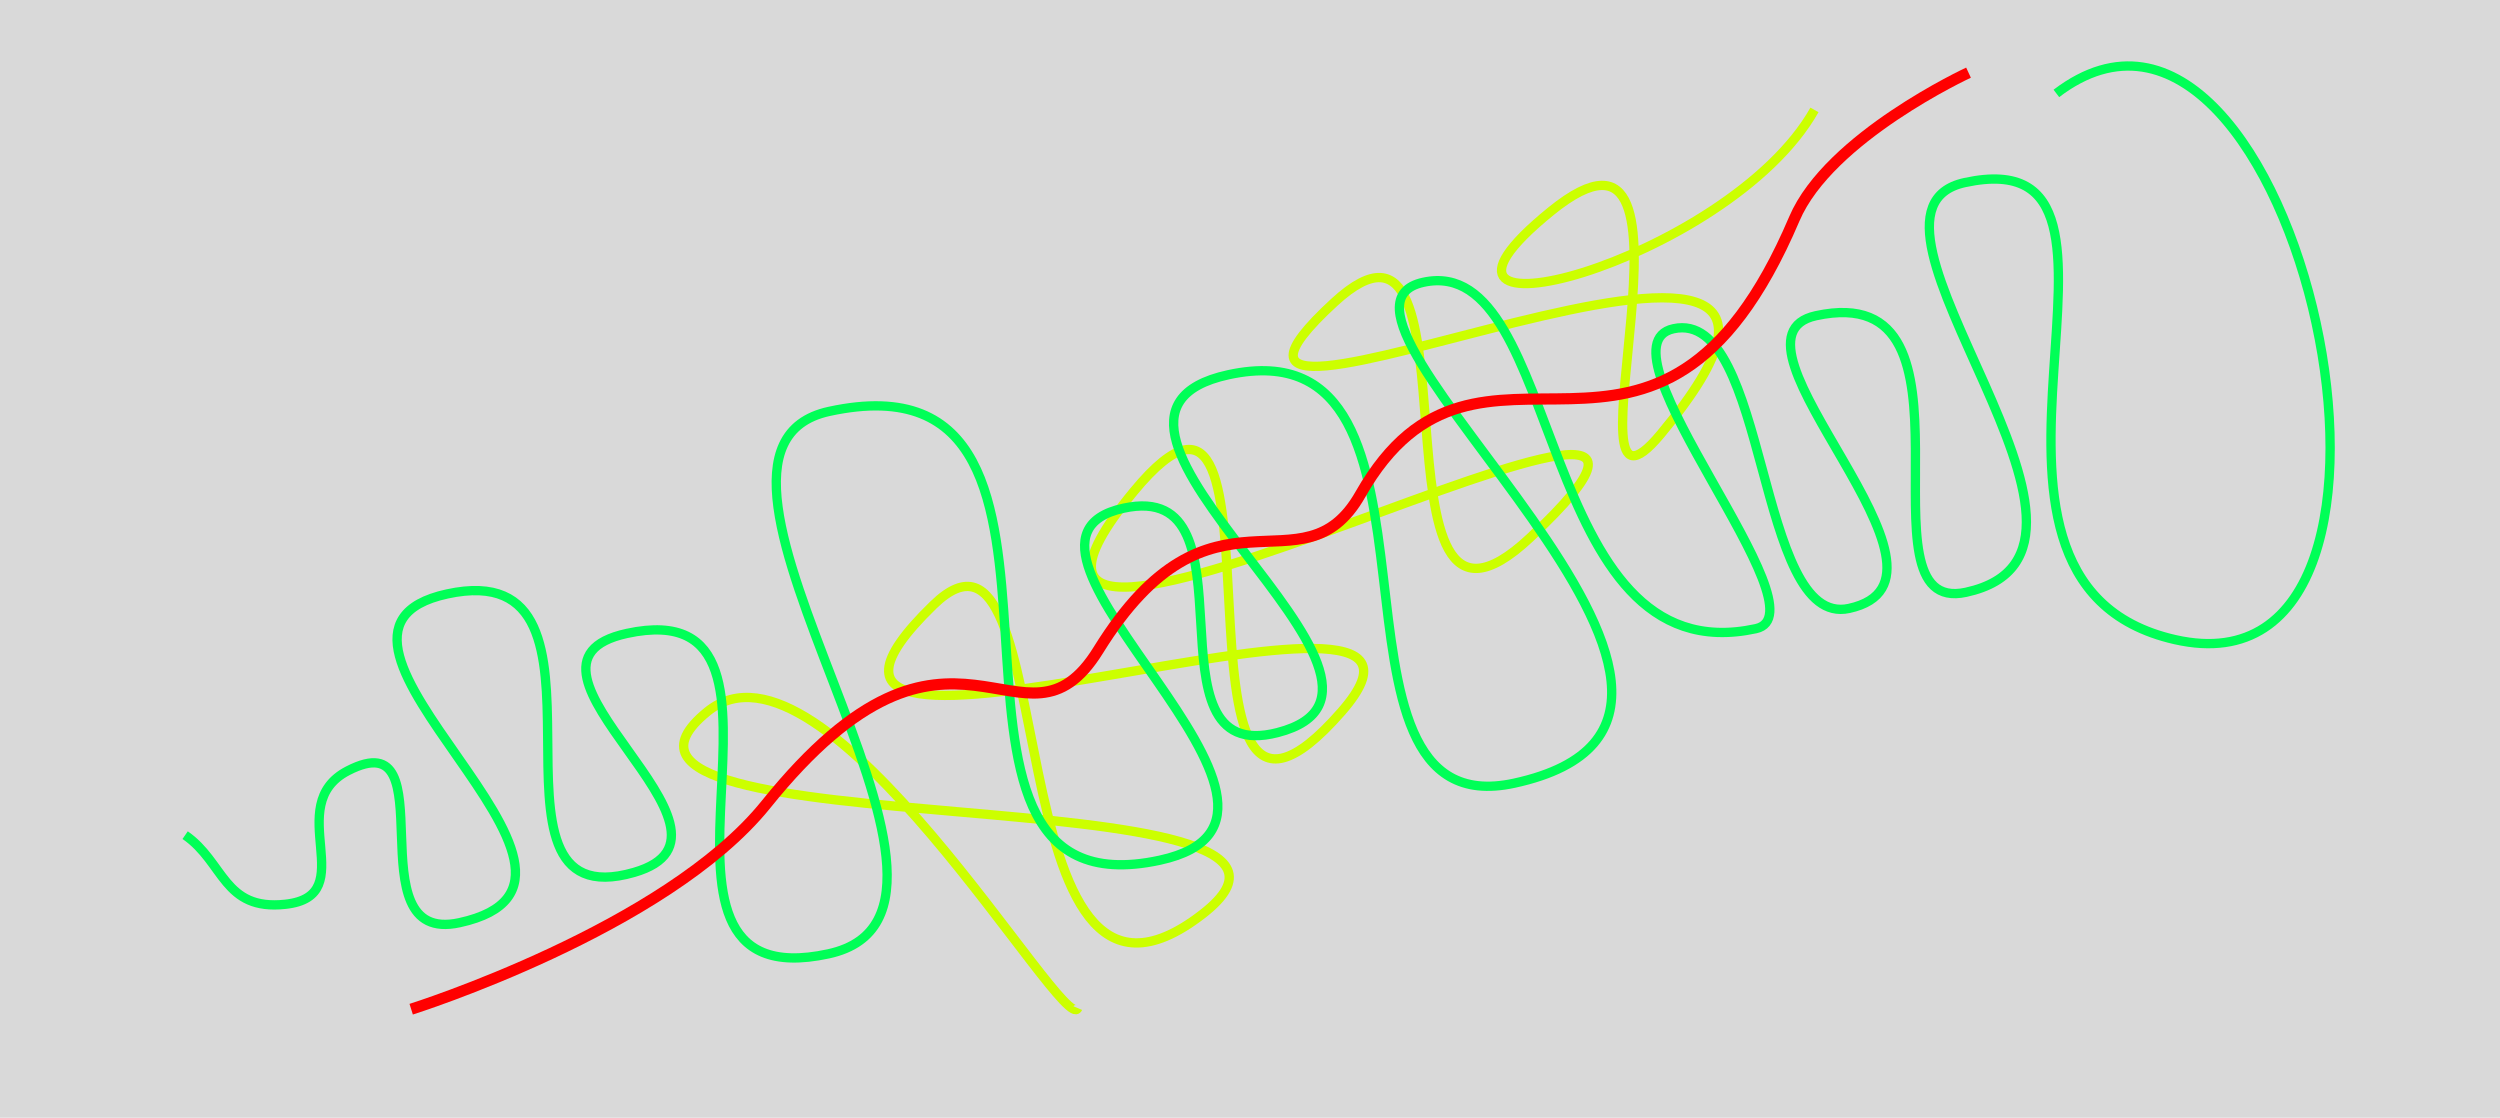 <svg width="1342" height="600" viewBox="0 0 1342 600" fill="none" xmlns="http://www.w3.org/2000/svg">
<g id="Group 371">
<rect id="Rectangle 396" y="-0" width="1342" height="600" fill="#D9D9D9"/>
<path id="Vector 68" d="M578.572 541.161C571.634 557.44 442.926 330.724 379.772 381.957C285.692 458.278 745.539 413.079 645.547 490.646C531.023 579.487 572.998 254.833 501.058 324.739C372.149 450.003 808.219 281.167 720.186 381.957C615.352 501.981 701.251 151.728 608.708 263.691C474.743 425.768 980.086 139.596 821.394 288.589C728.378 375.919 800.325 84.961 716.358 162.183C591.492 277.018 1041.7 52.775 891.468 233.047C833.979 302.032 926.178 37.465 832.621 113.344C736.686 191.151 927.591 141.355 974 58.999" stroke="#CCFF00" stroke-width="5"/>
<path id="Vector 69" d="M1103.86 50.151C1232.71 -48.113 1325.58 379.287 1167.56 343.352C1027.27 311.448 1171.84 72.557 1054.73 98.002C979.753 114.292 1157.23 295.806 1055.3 317.951C993.561 331.366 1071.62 148.438 974.808 169.472C917.179 181.994 1064.87 310.894 992.528 326.612C942.545 337.472 949.47 165.351 898.326 176.463C854.223 186.046 981.465 329.015 942.545 337.472C823.468 363.344 840.058 135.018 764.103 151.52C688.148 168.023 979.52 384.208 812.78 420.435C697.133 445.562 792.172 172.309 659.425 201.151C551.618 224.574 782.005 368.486 685.77 393.261C611.415 412.404 677.836 256.567 603.148 272.795C517.393 291.427 730.15 438.388 622.649 461.745C470.681 494.763 612.365 184.489 445.094 220.832C344.638 242.658 551.353 488.853 444.729 512.02C322.221 538.637 449.729 315.422 336.541 340.015C260.096 356.624 412.787 447.436 340.299 468.322C246.611 495.316 343.895 296.261 240.079 318.817C142.073 340.111 351.098 472.614 246.611 495.316C188.787 507.879 241.453 385.541 186.801 413.709C150.765 432.282 194.936 480.915 153.119 485.423C119.92 489.001 120.368 462.8 99.383 448.303" stroke="#00FF57" stroke-width="5"/>
<path id="Vector 70" d="M220.72 541.74C220.72 541.74 357.434 498.689 411.259 431.731C512.007 306.398 549.201 414.272 589.569 348.998C650.592 250.325 698.751 320.943 730.289 265.349C794.721 151.771 889.179 291.327 963.199 117.474C981.868 73.624 1056.7 39 1056.7 39" stroke="#FF0000" stroke-width="6"/>
</g>
</svg>
